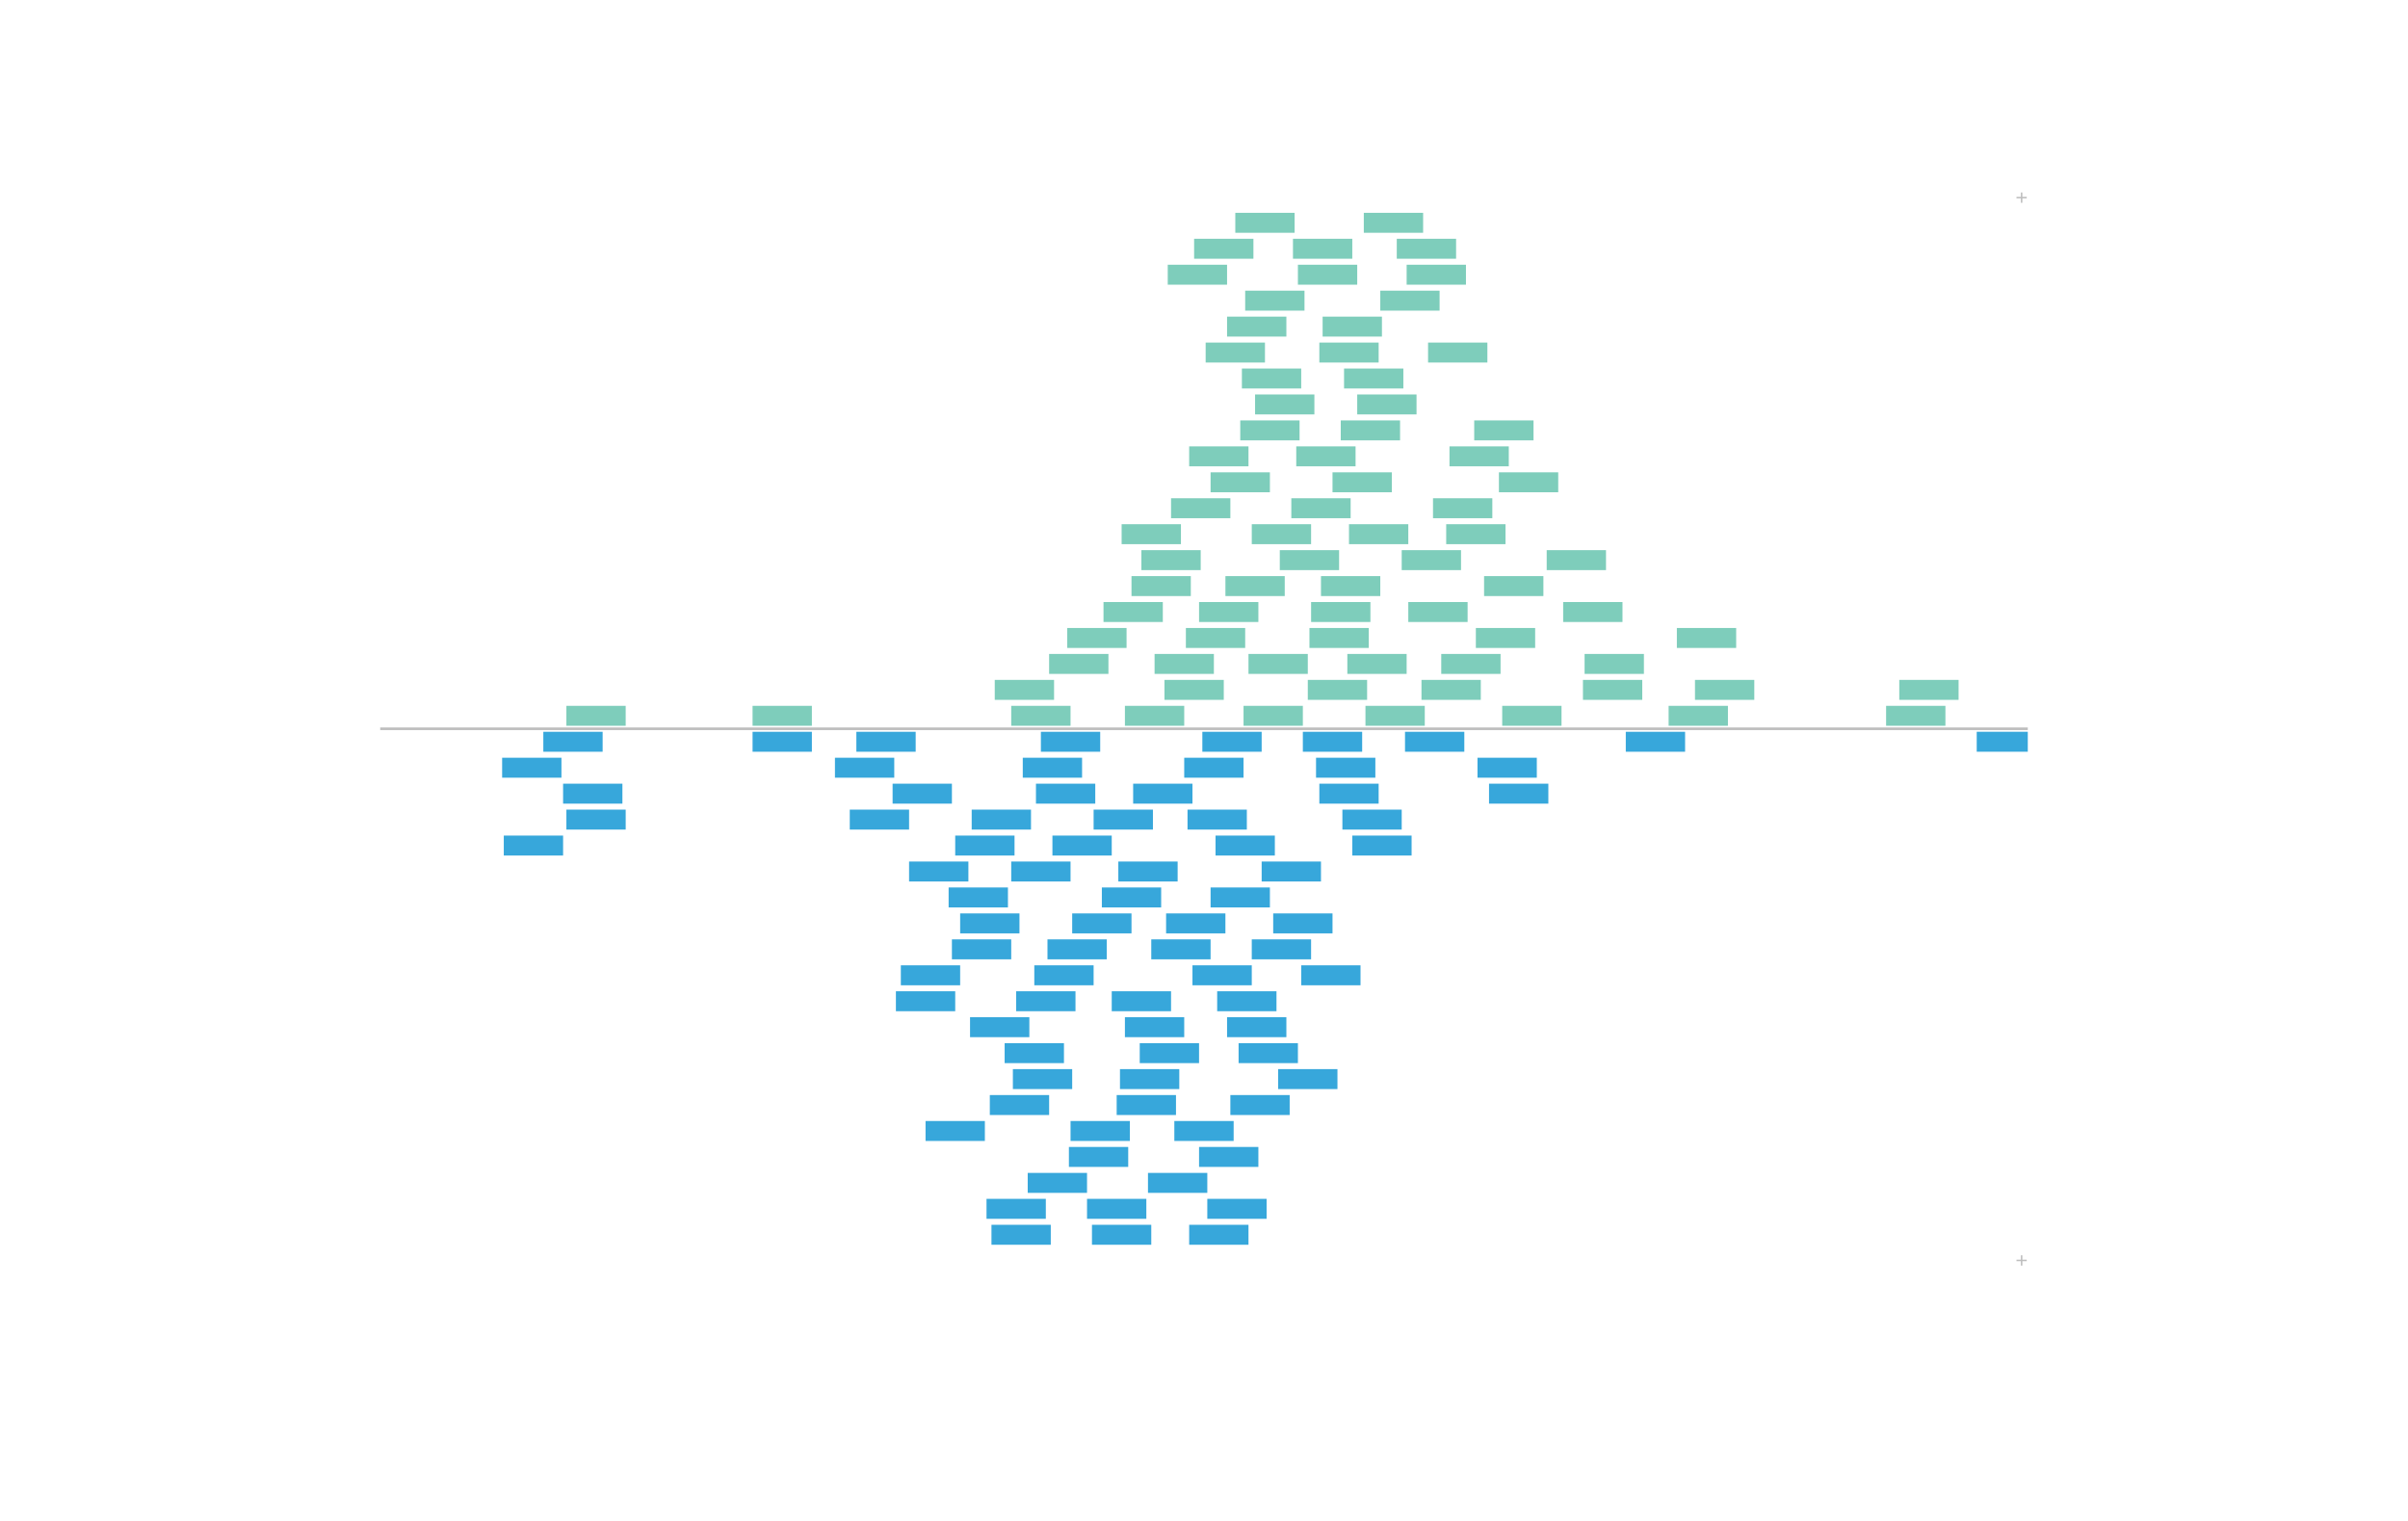 <?xml version="1.0" encoding="UTF-8"?>
<svg xmlns="http://www.w3.org/2000/svg" xmlns:xlink="http://www.w3.org/1999/xlink" width="684pt" height="432pt" viewBox="0 0 684 432" version="1.1">
<defs>
<clipPath id="clip1">
  <path d="M 561 207 L 576 207 L 576 214 L 561 214 Z M 561 207 "/>
</clipPath>
<clipPath id="clip2">
  <path d="M 108 206 L 576 206 L 576 208 L 108 208 Z M 108 206 "/>
</clipPath>
</defs>
<g id="surface825">
<path style=" stroke:none;fill-rule:evenodd;fill:rgb(74.51%,74.51%,74.51%);fill-opacity:1;" d="M 574.461 56.348 L 574.461 57.602 L 574.031 57.602 L 574.031 56.348 L 572.789 56.348 L 572.789 55.918 L 574.031 55.918 L 574.031 54.664 L 574.461 54.664 L 574.461 55.918 L 575.703 55.918 L 575.703 56.348 Z M 574.461 56.348 "/>
<path style=" stroke:none;fill-rule:evenodd;fill:rgb(74.51%,74.51%,74.51%);fill-opacity:1;" d="M 574.461 358.219 L 574.461 359.473 L 574.031 359.473 L 574.031 358.219 L 572.789 358.219 L 572.789 357.789 L 574.031 357.789 L 574.031 356.539 L 574.461 356.539 L 574.461 357.789 L 575.703 357.789 L 575.703 358.219 Z M 574.461 358.219 "/>
<path style=" stroke:none;fill-rule:evenodd;fill:rgb(49.412%,80.392%,73.333%);fill-opacity:1;" d="M 353.23 206.148 L 370.078 206.148 L 370.078 200.48 L 353.23 200.48 Z M 353.23 206.148 "/>
<path style=" stroke:none;fill-rule:evenodd;fill:rgb(49.412%,80.392%,73.333%);fill-opacity:1;" d="M 371.484 198.781 L 388.332 198.781 L 388.332 193.113 L 371.484 193.113 Z M 371.484 198.781 "/>
<path style=" stroke:none;fill-rule:evenodd;fill:rgb(49.412%,80.392%,73.333%);fill-opacity:1;" d="M 426.707 206.148 L 443.555 206.148 L 443.555 200.48 L 426.707 200.48 Z M 426.707 206.148 "/>
<path style=" stroke:none;fill-rule:evenodd;fill:rgb(49.412%,80.392%,73.333%);fill-opacity:1;" d="M 287.242 206.148 L 304.09 206.148 L 304.09 200.48 L 287.242 200.48 Z M 287.242 206.148 "/>
<path style=" stroke:none;fill-rule:evenodd;fill:rgb(49.412%,80.392%,73.333%);fill-opacity:1;" d="M 160.883 206.148 L 177.73 206.148 L 177.73 200.48 L 160.883 200.48 Z M 160.883 206.148 "/>
<path style=" stroke:none;fill-rule:evenodd;fill:rgb(49.412%,80.392%,73.333%);fill-opacity:1;" d="M 387.863 206.148 L 404.711 206.148 L 404.711 200.48 L 387.863 200.48 Z M 387.863 206.148 "/>
<path style=" stroke:none;fill-rule:evenodd;fill:rgb(49.412%,80.392%,73.333%);fill-opacity:1;" d="M 449.641 198.781 L 466.488 198.781 L 466.488 193.113 L 449.641 193.113 Z M 449.641 198.781 "/>
<path style=" stroke:none;fill-rule:evenodd;fill:rgb(49.412%,80.392%,73.333%);fill-opacity:1;" d="M 319.535 206.148 L 336.383 206.148 L 336.383 200.48 L 319.535 200.48 Z M 319.535 206.148 "/>
<path style=" stroke:none;fill-rule:evenodd;fill:rgb(49.412%,80.392%,73.333%);fill-opacity:1;" d="M 330.77 198.781 L 347.617 198.781 L 347.617 193.113 L 330.77 193.113 Z M 330.77 198.781 "/>
<path style=" stroke:none;fill-rule:evenodd;fill:rgb(49.412%,80.392%,73.333%);fill-opacity:1;" d="M 354.637 191.41 L 371.484 191.41 L 371.484 185.742 L 354.637 185.742 Z M 354.637 191.41 "/>
<path style=" stroke:none;fill-rule:evenodd;fill:rgb(49.412%,80.392%,73.333%);fill-opacity:1;" d="M 382.715 191.41 L 399.562 191.41 L 399.562 185.742 L 382.715 185.742 Z M 382.715 191.41 "/>
<path style=" stroke:none;fill-rule:evenodd;fill:rgb(49.412%,80.392%,73.333%);fill-opacity:1;" d="M 336.852 184.039 L 353.699 184.039 L 353.699 178.371 L 336.852 178.371 Z M 336.852 184.039 "/>
<path style=" stroke:none;fill-rule:evenodd;fill:rgb(49.412%,80.392%,73.333%);fill-opacity:1;" d="M 403.777 198.781 L 420.625 198.781 L 420.625 193.113 L 403.777 193.113 Z M 403.777 198.781 "/>
<path style=" stroke:none;fill-rule:evenodd;fill:rgb(49.412%,80.392%,73.333%);fill-opacity:1;" d="M 371.953 184.039 L 388.801 184.039 L 388.801 178.371 L 371.953 178.371 Z M 371.953 184.039 "/>
<path style=" stroke:none;fill-rule:evenodd;fill:rgb(49.412%,80.392%,73.333%);fill-opacity:1;" d="M 372.422 176.668 L 389.27 176.668 L 389.27 171 L 372.422 171 Z M 372.422 176.668 "/>
<path style=" stroke:none;fill-rule:evenodd;fill:rgb(49.412%,80.392%,73.333%);fill-opacity:1;" d="M 340.598 176.668 L 357.445 176.668 L 357.445 171 L 340.598 171 Z M 340.598 176.668 "/>
<path style=" stroke:none;fill-rule:evenodd;fill:rgb(49.412%,80.392%,73.333%);fill-opacity:1;" d="M 473.977 206.148 L 490.824 206.148 L 490.824 200.48 L 473.977 200.48 Z M 473.977 206.148 "/>
<path style=" stroke:none;fill-rule:evenodd;fill:rgb(49.412%,80.392%,73.333%);fill-opacity:1;" d="M 375.227 169.301 L 392.074 169.301 L 392.074 163.633 L 375.227 163.633 Z M 375.227 169.301 "/>
<path style=" stroke:none;fill-rule:evenodd;fill:rgb(49.412%,80.392%,73.333%);fill-opacity:1;" d="M 327.961 191.41 L 344.809 191.41 L 344.809 185.742 L 327.961 185.742 Z M 327.961 191.41 "/>
<path style=" stroke:none;fill-rule:evenodd;fill:rgb(49.412%,80.392%,73.333%);fill-opacity:1;" d="M 363.527 161.93 L 380.375 161.93 L 380.375 156.262 L 363.527 156.262 Z M 363.527 161.93 "/>
<path style=" stroke:none;fill-rule:evenodd;fill:rgb(49.412%,80.392%,73.333%);fill-opacity:1;" d="M 355.57 154.559 L 372.418 154.559 L 372.418 148.891 L 355.57 148.891 Z M 355.57 154.559 "/>
<path style=" stroke:none;fill-rule:evenodd;fill:rgb(49.412%,80.392%,73.333%);fill-opacity:1;" d="M 366.805 147.188 L 383.652 147.188 L 383.652 141.52 L 366.805 141.52 Z M 366.805 147.188 "/>
<path style=" stroke:none;fill-rule:evenodd;fill:rgb(49.412%,80.392%,73.333%);fill-opacity:1;" d="M 383.184 154.559 L 400.031 154.559 L 400.031 148.891 L 383.184 148.891 Z M 383.184 154.559 "/>
<path style=" stroke:none;fill-rule:evenodd;fill:rgb(49.412%,80.392%,73.333%);fill-opacity:1;" d="M 378.504 139.82 L 395.352 139.82 L 395.352 134.152 L 378.504 134.152 Z M 378.504 139.82 "/>
<path style=" stroke:none;fill-rule:evenodd;fill:rgb(49.412%,80.392%,73.333%);fill-opacity:1;" d="M 368.207 132.449 L 385.055 132.449 L 385.055 126.781 L 368.207 126.781 Z M 368.207 132.449 "/>
<path style=" stroke:none;fill-rule:evenodd;fill:rgb(49.412%,80.392%,73.333%);fill-opacity:1;" d="M 321.406 169.301 L 338.254 169.301 L 338.254 163.633 L 321.406 163.633 Z M 321.406 169.301 "/>
<path style=" stroke:none;fill-rule:evenodd;fill:rgb(49.412%,80.392%,73.333%);fill-opacity:1;" d="M 282.562 198.781 L 299.41 198.781 L 299.41 193.113 L 282.562 193.113 Z M 282.562 198.781 "/>
<path style=" stroke:none;fill-rule:evenodd;fill:rgb(49.412%,80.392%,73.333%);fill-opacity:1;" d="M 380.844 125.078 L 397.691 125.078 L 397.691 119.41 L 380.844 119.41 Z M 380.844 125.078 "/>
<path style=" stroke:none;fill-rule:evenodd;fill:rgb(49.412%,80.392%,73.333%);fill-opacity:1;" d="M 356.508 117.707 L 373.355 117.707 L 373.355 112.039 L 356.508 112.039 Z M 356.508 117.707 "/>
<path style=" stroke:none;fill-rule:evenodd;fill:rgb(49.412%,80.392%,73.333%);fill-opacity:1;" d="M 409.391 191.41 L 426.238 191.41 L 426.238 185.742 L 409.391 185.742 Z M 409.391 191.41 "/>
<path style=" stroke:none;fill-rule:evenodd;fill:rgb(49.412%,80.392%,73.333%);fill-opacity:1;" d="M 352.297 125.078 L 369.145 125.078 L 369.145 119.41 L 352.297 119.41 Z M 352.297 125.078 "/>
<path style=" stroke:none;fill-rule:evenodd;fill:rgb(49.412%,80.392%,73.333%);fill-opacity:1;" d="M 352.766 110.34 L 369.613 110.34 L 369.613 104.672 L 352.766 104.672 Z M 352.766 110.34 "/>
<path style=" stroke:none;fill-rule:evenodd;fill:rgb(49.412%,80.392%,73.333%);fill-opacity:1;" d="M 324.215 161.93 L 341.062 161.93 L 341.062 156.262 L 324.215 156.262 Z M 324.215 161.93 "/>
<path style=" stroke:none;fill-rule:evenodd;fill:rgb(49.412%,80.392%,73.333%);fill-opacity:1;" d="M 348.086 169.301 L 364.934 169.301 L 364.934 163.633 L 348.086 163.633 Z M 348.086 169.301 "/>
<path style=" stroke:none;fill-rule:evenodd;fill:rgb(49.412%,80.392%,73.333%);fill-opacity:1;" d="M 343.871 139.82 L 360.719 139.82 L 360.719 134.152 L 343.871 134.152 Z M 343.871 139.82 "/>
<path style=" stroke:none;fill-rule:evenodd;fill:rgb(49.412%,80.392%,73.333%);fill-opacity:1;" d="M 419.219 184.039 L 436.066 184.039 L 436.066 178.371 L 419.219 178.371 Z M 419.219 184.039 "/>
<path style=" stroke:none;fill-rule:evenodd;fill:rgb(49.412%,80.392%,73.333%);fill-opacity:1;" d="M 374.762 102.969 L 391.609 102.969 L 391.609 97.301 L 374.762 97.301 Z M 374.762 102.969 "/>
<path style=" stroke:none;fill-rule:evenodd;fill:rgb(49.412%,80.392%,73.333%);fill-opacity:1;" d="M 400.031 176.668 L 416.879 176.668 L 416.879 171 L 400.031 171 Z M 400.031 176.668 "/>
<path style=" stroke:none;fill-rule:evenodd;fill:rgb(49.412%,80.392%,73.333%);fill-opacity:1;" d="M 450.109 191.41 L 466.957 191.41 L 466.957 185.742 L 450.109 185.742 Z M 450.109 191.41 "/>
<path style=" stroke:none;fill-rule:evenodd;fill:rgb(49.412%,80.392%,73.333%);fill-opacity:1;" d="M 313.453 176.668 L 330.301 176.668 L 330.301 171 L 313.453 171 Z M 313.453 176.668 "/>
<path style=" stroke:none;fill-rule:evenodd;fill:rgb(49.412%,80.392%,73.333%);fill-opacity:1;" d="M 348.551 95.598 L 365.398 95.598 L 365.398 89.93 L 348.551 89.93 Z M 348.551 95.598 "/>
<path style=" stroke:none;fill-rule:evenodd;fill:rgb(49.412%,80.392%,73.333%);fill-opacity:1;" d="M 481.465 198.781 L 498.312 198.781 L 498.312 193.113 L 481.465 193.113 Z M 481.465 198.781 "/>
<path style=" stroke:none;fill-rule:evenodd;fill:rgb(49.412%,80.392%,73.333%);fill-opacity:1;" d="M 353.699 88.227 L 370.547 88.227 L 370.547 82.559 L 353.699 82.559 Z M 353.699 88.227 "/>
<path style=" stroke:none;fill-rule:evenodd;fill:rgb(49.412%,80.392%,73.333%);fill-opacity:1;" d="M 535.754 206.148 L 552.602 206.148 L 552.602 200.48 L 535.754 200.48 Z M 535.754 206.148 "/>
<path style=" stroke:none;fill-rule:evenodd;fill:rgb(49.412%,80.392%,73.333%);fill-opacity:1;" d="M 332.641 147.188 L 349.488 147.188 L 349.488 141.52 L 332.641 141.52 Z M 332.641 147.188 "/>
<path style=" stroke:none;fill-rule:evenodd;fill:rgb(49.412%,80.392%,73.333%);fill-opacity:1;" d="M 368.676 80.859 L 385.523 80.859 L 385.523 75.191 L 368.676 75.191 Z M 368.676 80.859 "/>
<path style=" stroke:none;fill-rule:evenodd;fill:rgb(49.412%,80.392%,73.333%);fill-opacity:1;" d="M 342.469 102.969 L 359.316 102.969 L 359.316 97.301 L 342.469 97.301 Z M 342.469 102.969 "/>
<path style=" stroke:none;fill-rule:evenodd;fill:rgb(49.412%,80.392%,73.333%);fill-opacity:1;" d="M 381.781 110.34 L 398.629 110.34 L 398.629 104.672 L 381.781 104.672 Z M 381.781 110.34 "/>
<path style=" stroke:none;fill-rule:evenodd;fill:rgb(49.412%,80.392%,73.333%);fill-opacity:1;" d="M 303.156 184.039 L 320.004 184.039 L 320.004 178.371 L 303.156 178.371 Z M 303.156 184.039 "/>
<path style=" stroke:none;fill-rule:evenodd;fill:rgb(49.412%,80.392%,73.333%);fill-opacity:1;" d="M 375.695 95.598 L 392.543 95.598 L 392.543 89.93 L 375.695 89.93 Z M 375.695 95.598 "/>
<path style=" stroke:none;fill-rule:evenodd;fill:rgb(49.412%,80.392%,73.333%);fill-opacity:1;" d="M 367.273 73.488 L 384.121 73.488 L 384.121 67.82 L 367.273 67.82 Z M 367.273 73.488 "/>
<path style=" stroke:none;fill-rule:evenodd;fill:rgb(49.412%,80.392%,73.333%);fill-opacity:1;" d="M 350.891 66.117 L 367.738 66.117 L 367.738 60.449 L 350.891 60.449 Z M 350.891 66.117 "/>
<path style=" stroke:none;fill-rule:evenodd;fill:rgb(49.412%,80.392%,73.333%);fill-opacity:1;" d="M 398.16 161.93 L 415.008 161.93 L 415.008 156.262 L 398.16 156.262 Z M 398.16 161.93 "/>
<path style=" stroke:none;fill-rule:evenodd;fill:rgb(49.412%,80.392%,73.333%);fill-opacity:1;" d="M 337.789 132.449 L 354.637 132.449 L 354.637 126.781 L 337.789 126.781 Z M 337.789 132.449 "/>
<path style=" stroke:none;fill-rule:evenodd;fill:rgb(49.412%,80.392%,73.333%);fill-opacity:1;" d="M 421.559 169.301 L 438.406 169.301 L 438.406 163.633 L 421.559 163.633 Z M 421.559 169.301 "/>
<path style=" stroke:none;fill-rule:evenodd;fill:rgb(49.412%,80.392%,73.333%);fill-opacity:1;" d="M 444.023 176.668 L 460.871 176.668 L 460.871 171 L 444.023 171 Z M 444.023 176.668 "/>
<path style=" stroke:none;fill-rule:evenodd;fill:rgb(49.412%,80.392%,73.333%);fill-opacity:1;" d="M 439.344 161.93 L 456.191 161.93 L 456.191 156.262 L 439.344 156.262 Z M 439.344 161.93 "/>
<path style=" stroke:none;fill-rule:evenodd;fill:rgb(49.412%,80.392%,73.333%);fill-opacity:1;" d="M 385.523 117.707 L 402.371 117.707 L 402.371 112.039 L 385.523 112.039 Z M 385.523 117.707 "/>
<path style=" stroke:none;fill-rule:evenodd;fill:rgb(49.412%,80.392%,73.333%);fill-opacity:1;" d="M 331.703 80.859 L 348.551 80.859 L 348.551 75.191 L 331.703 75.191 Z M 331.703 80.859 "/>
<path style=" stroke:none;fill-rule:evenodd;fill:rgb(49.412%,80.392%,73.333%);fill-opacity:1;" d="M 407.051 147.188 L 423.898 147.188 L 423.898 141.52 L 407.051 141.52 Z M 407.051 147.188 "/>
<path style=" stroke:none;fill-rule:evenodd;fill:rgb(49.412%,80.392%,73.333%);fill-opacity:1;" d="M 539.496 198.781 L 556.344 198.781 L 556.344 193.113 L 539.496 193.113 Z M 539.496 198.781 "/>
<path style=" stroke:none;fill-rule:evenodd;fill:rgb(49.412%,80.392%,73.333%);fill-opacity:1;" d="M 339.191 73.488 L 356.039 73.488 L 356.039 67.82 L 339.191 67.82 Z M 339.191 73.488 "/>
<path style=" stroke:none;fill-rule:evenodd;fill:rgb(49.412%,80.392%,73.333%);fill-opacity:1;" d="M 410.797 154.559 L 427.645 154.559 L 427.645 148.891 L 410.797 148.891 Z M 410.797 154.559 "/>
<path style=" stroke:none;fill-rule:evenodd;fill:rgb(49.412%,80.392%,73.333%);fill-opacity:1;" d="M 425.773 139.82 L 442.621 139.82 L 442.621 134.152 L 425.773 134.152 Z M 425.773 139.82 "/>
<path style=" stroke:none;fill-rule:evenodd;fill:rgb(49.412%,80.392%,73.333%);fill-opacity:1;" d="M 411.73 132.449 L 428.578 132.449 L 428.578 126.781 L 411.73 126.781 Z M 411.73 132.449 "/>
<path style=" stroke:none;fill-rule:evenodd;fill:rgb(49.412%,80.392%,73.333%);fill-opacity:1;" d="M 298.008 191.41 L 314.855 191.41 L 314.855 185.742 L 298.008 185.742 Z M 298.008 191.41 "/>
<path style=" stroke:none;fill-rule:evenodd;fill:rgb(49.412%,80.392%,73.333%);fill-opacity:1;" d="M 405.648 102.969 L 422.496 102.969 L 422.496 97.301 L 405.648 97.301 Z M 405.648 102.969 "/>
<path style=" stroke:none;fill-rule:evenodd;fill:rgb(49.412%,80.392%,73.333%);fill-opacity:1;" d="M 392.074 88.227 L 408.922 88.227 L 408.922 82.559 L 392.074 82.559 Z M 392.074 88.227 "/>
<path style=" stroke:none;fill-rule:evenodd;fill:rgb(49.412%,80.392%,73.333%);fill-opacity:1;" d="M 476.316 184.039 L 493.164 184.039 L 493.164 178.371 L 476.316 178.371 Z M 476.316 184.039 "/>
<path style=" stroke:none;fill-rule:evenodd;fill:rgb(49.412%,80.392%,73.333%);fill-opacity:1;" d="M 399.562 80.859 L 416.41 80.859 L 416.41 75.191 L 399.562 75.191 Z M 399.562 80.859 "/>
<path style=" stroke:none;fill-rule:evenodd;fill:rgb(49.412%,80.392%,73.333%);fill-opacity:1;" d="M 213.77 206.148 L 230.617 206.148 L 230.617 200.48 L 213.77 200.48 Z M 213.77 206.148 "/>
<path style=" stroke:none;fill-rule:evenodd;fill:rgb(49.412%,80.392%,73.333%);fill-opacity:1;" d="M 396.758 73.488 L 413.605 73.488 L 413.605 67.82 L 396.758 67.82 Z M 396.758 73.488 "/>
<path style=" stroke:none;fill-rule:evenodd;fill:rgb(49.412%,80.392%,73.333%);fill-opacity:1;" d="M 387.395 66.117 L 404.242 66.117 L 404.242 60.449 L 387.395 60.449 Z M 387.395 66.117 "/>
<path style=" stroke:none;fill-rule:evenodd;fill:rgb(49.412%,80.392%,73.333%);fill-opacity:1;" d="M 418.754 125.078 L 435.602 125.078 L 435.602 119.41 L 418.754 119.41 Z M 418.754 125.078 "/>
<path style=" stroke:none;fill-rule:evenodd;fill:rgb(49.412%,80.392%,73.333%);fill-opacity:1;" d="M 318.602 154.559 L 335.449 154.559 L 335.449 148.891 L 318.602 148.891 Z M 318.602 154.559 "/>
<path style=" stroke:none;fill-rule:evenodd;fill:rgb(21.569%,65.49%,85.882%);fill-opacity:1;" d="M 295.668 213.52 L 312.516 213.52 L 312.516 207.852 L 295.668 207.852 Z M 295.668 213.52 "/>
<path style=" stroke:none;fill-rule:evenodd;fill:rgb(21.569%,65.49%,85.882%);fill-opacity:1;" d="M 290.52 220.891 L 307.367 220.891 L 307.367 215.223 L 290.52 215.223 Z M 290.52 220.891 "/>
<path style=" stroke:none;fill-rule:evenodd;fill:rgb(21.569%,65.49%,85.882%);fill-opacity:1;" d="M 294.266 228.262 L 311.113 228.262 L 311.113 222.594 L 294.266 222.594 Z M 294.266 228.262 "/>
<path style=" stroke:none;fill-rule:evenodd;fill:rgb(21.569%,65.49%,85.882%);fill-opacity:1;" d="M 310.645 235.629 L 327.492 235.629 L 327.492 229.961 L 310.645 229.961 Z M 310.645 235.629 "/>
<path style=" stroke:none;fill-rule:evenodd;fill:rgb(21.569%,65.49%,85.882%);fill-opacity:1;" d="M 298.945 243 L 315.793 243 L 315.793 237.332 L 298.945 237.332 Z M 298.945 243 "/>
<path style=" stroke:none;fill-rule:evenodd;fill:rgb(21.569%,65.49%,85.882%);fill-opacity:1;" d="M 276.012 235.629 L 292.859 235.629 L 292.859 229.961 L 276.012 229.961 Z M 276.012 235.629 "/>
<path style=" stroke:none;fill-rule:evenodd;fill:rgb(21.569%,65.49%,85.882%);fill-opacity:1;" d="M 287.242 250.371 L 304.09 250.371 L 304.09 244.703 L 287.242 244.703 Z M 287.242 250.371 "/>
<path style=" stroke:none;fill-rule:evenodd;fill:rgb(21.569%,65.49%,85.882%);fill-opacity:1;" d="M 243.254 213.52 L 260.102 213.52 L 260.102 207.852 L 243.254 207.852 Z M 243.254 213.52 "/>
<path style=" stroke:none;fill-rule:evenodd;fill:rgb(21.569%,65.49%,85.882%);fill-opacity:1;" d="M 341.531 213.52 L 358.379 213.52 L 358.379 207.852 L 341.531 207.852 Z M 341.531 213.52 "/>
<path style=" stroke:none;fill-rule:evenodd;fill:rgb(21.569%,65.49%,85.882%);fill-opacity:1;" d="M 336.383 220.891 L 353.23 220.891 L 353.23 215.223 L 336.383 215.223 Z M 336.383 220.891 "/>
<path style=" stroke:none;fill-rule:evenodd;fill:rgb(21.569%,65.49%,85.882%);fill-opacity:1;" d="M 317.664 250.371 L 334.512 250.371 L 334.512 244.703 L 317.664 244.703 Z M 317.664 250.371 "/>
<path style=" stroke:none;fill-rule:evenodd;fill:rgb(21.569%,65.49%,85.882%);fill-opacity:1;" d="M 399.098 213.52 L 415.945 213.52 L 415.945 207.852 L 399.098 207.852 Z M 399.098 213.52 "/>
<path style=" stroke:none;fill-rule:evenodd;fill:rgb(21.569%,65.49%,85.882%);fill-opacity:1;" d="M 154.332 213.52 L 171.18 213.52 L 171.18 207.852 L 154.332 207.852 Z M 154.332 213.52 "/>
<path style=" stroke:none;fill-rule:evenodd;fill:rgb(21.569%,65.49%,85.882%);fill-opacity:1;" d="M 321.875 228.262 L 338.723 228.262 L 338.723 222.594 L 321.875 222.594 Z M 321.875 228.262 "/>
<g clip-path="url(#clip1)" clip-rule="nonzero">
<path style=" stroke:none;fill-rule:evenodd;fill:rgb(21.569%,65.49%,85.882%);fill-opacity:1;" d="M 561.492 213.52 L 578.34 213.52 L 578.34 207.852 L 561.492 207.852 Z M 561.492 213.52 "/>
</g>
<path style=" stroke:none;fill-rule:evenodd;fill:rgb(21.569%,65.49%,85.882%);fill-opacity:1;" d="M 373.824 220.891 L 390.672 220.891 L 390.672 215.223 L 373.824 215.223 Z M 373.824 220.891 "/>
<path style=" stroke:none;fill-rule:evenodd;fill:rgb(21.569%,65.49%,85.882%);fill-opacity:1;" d="M 312.984 257.738 L 329.832 257.738 L 329.832 252.07 L 312.984 252.07 Z M 312.984 257.738 "/>
<path style=" stroke:none;fill-rule:evenodd;fill:rgb(21.569%,65.49%,85.882%);fill-opacity:1;" d="M 337.32 235.629 L 354.168 235.629 L 354.168 229.961 L 337.32 229.961 Z M 337.32 235.629 "/>
<path style=" stroke:none;fill-rule:evenodd;fill:rgb(21.569%,65.49%,85.882%);fill-opacity:1;" d="M 304.559 265.109 L 321.406 265.109 L 321.406 259.441 L 304.559 259.441 Z M 304.559 265.109 "/>
<path style=" stroke:none;fill-rule:evenodd;fill:rgb(21.569%,65.49%,85.882%);fill-opacity:1;" d="M 297.539 272.48 L 314.387 272.48 L 314.387 266.812 L 297.539 266.812 Z M 297.539 272.48 "/>
<path style=" stroke:none;fill-rule:evenodd;fill:rgb(21.569%,65.49%,85.882%);fill-opacity:1;" d="M 345.277 243 L 362.125 243 L 362.125 237.332 L 345.277 237.332 Z M 345.277 243 "/>
<path style=" stroke:none;fill-rule:evenodd;fill:rgb(21.569%,65.49%,85.882%);fill-opacity:1;" d="M 331.234 265.109 L 348.082 265.109 L 348.082 259.441 L 331.234 259.441 Z M 331.234 265.109 "/>
<path style=" stroke:none;fill-rule:evenodd;fill:rgb(21.569%,65.49%,85.882%);fill-opacity:1;" d="M 293.797 279.852 L 310.645 279.852 L 310.645 274.184 L 293.797 274.184 Z M 293.797 279.852 "/>
<path style=" stroke:none;fill-rule:evenodd;fill:rgb(21.569%,65.49%,85.882%);fill-opacity:1;" d="M 315.793 287.219 L 332.641 287.219 L 332.641 281.551 L 315.793 281.551 Z M 315.793 287.219 "/>
<path style=" stroke:none;fill-rule:evenodd;fill:rgb(21.569%,65.49%,85.882%);fill-opacity:1;" d="M 319.535 294.59 L 336.383 294.59 L 336.383 288.922 L 319.535 288.922 Z M 319.535 294.59 "/>
<path style=" stroke:none;fill-rule:evenodd;fill:rgb(21.569%,65.49%,85.882%);fill-opacity:1;" d="M 343.871 257.738 L 360.719 257.738 L 360.719 252.07 L 343.871 252.07 Z M 343.871 257.738 "/>
<path style=" stroke:none;fill-rule:evenodd;fill:rgb(21.569%,65.49%,85.882%);fill-opacity:1;" d="M 271.332 243 L 288.18 243 L 288.18 237.332 L 271.332 237.332 Z M 271.332 243 "/>
<path style=" stroke:none;fill-rule:evenodd;fill:rgb(21.569%,65.49%,85.882%);fill-opacity:1;" d="M 269.461 257.738 L 286.309 257.738 L 286.309 252.07 L 269.461 252.07 Z M 269.461 257.738 "/>
<path style=" stroke:none;fill-rule:evenodd;fill:rgb(21.569%,65.49%,85.882%);fill-opacity:1;" d="M 374.762 228.262 L 391.609 228.262 L 391.609 222.594 L 374.762 222.594 Z M 374.762 228.262 "/>
<path style=" stroke:none;fill-rule:evenodd;fill:rgb(21.569%,65.49%,85.882%);fill-opacity:1;" d="M 237.168 220.891 L 254.016 220.891 L 254.016 215.223 L 237.168 215.223 Z M 237.168 220.891 "/>
<path style=" stroke:none;fill-rule:evenodd;fill:rgb(21.569%,65.49%,85.882%);fill-opacity:1;" d="M 213.77 213.52 L 230.617 213.52 L 230.617 207.852 L 213.77 207.852 Z M 213.77 213.52 "/>
<path style=" stroke:none;fill-rule:evenodd;fill:rgb(21.569%,65.49%,85.882%);fill-opacity:1;" d="M 272.734 265.109 L 289.582 265.109 L 289.582 259.441 L 272.734 259.441 Z M 272.734 265.109 "/>
<path style=" stroke:none;fill-rule:evenodd;fill:rgb(21.569%,65.49%,85.882%);fill-opacity:1;" d="M 253.547 228.262 L 270.395 228.262 L 270.395 222.594 L 253.547 222.594 Z M 253.547 228.262 "/>
<path style=" stroke:none;fill-rule:evenodd;fill:rgb(21.569%,65.49%,85.882%);fill-opacity:1;" d="M 327.023 272.48 L 343.871 272.48 L 343.871 266.812 L 327.023 266.812 Z M 327.023 272.48 "/>
<path style=" stroke:none;fill-rule:evenodd;fill:rgb(21.569%,65.49%,85.882%);fill-opacity:1;" d="M 142.633 220.891 L 159.48 220.891 L 159.48 215.223 L 142.633 215.223 Z M 142.633 220.891 "/>
<path style=" stroke:none;fill-rule:evenodd;fill:rgb(21.569%,65.49%,85.882%);fill-opacity:1;" d="M 358.379 250.371 L 375.227 250.371 L 375.227 244.703 L 358.379 244.703 Z M 358.379 250.371 "/>
<path style=" stroke:none;fill-rule:evenodd;fill:rgb(21.569%,65.49%,85.882%);fill-opacity:1;" d="M 288.648 287.219 L 305.496 287.219 L 305.496 281.551 L 288.648 281.551 Z M 288.648 287.219 "/>
<path style=" stroke:none;fill-rule:evenodd;fill:rgb(21.569%,65.49%,85.882%);fill-opacity:1;" d="M 338.723 279.852 L 355.57 279.852 L 355.57 274.184 L 338.723 274.184 Z M 338.723 279.852 "/>
<path style=" stroke:none;fill-rule:evenodd;fill:rgb(21.569%,65.49%,85.882%);fill-opacity:1;" d="M 323.746 301.961 L 340.594 301.961 L 340.594 296.293 L 323.746 296.293 Z M 323.746 301.961 "/>
<path style=" stroke:none;fill-rule:evenodd;fill:rgb(21.569%,65.49%,85.882%);fill-opacity:1;" d="M 318.133 309.332 L 334.98 309.332 L 334.98 303.664 L 318.133 303.664 Z M 318.133 309.332 "/>
<path style=" stroke:none;fill-rule:evenodd;fill:rgb(21.569%,65.49%,85.882%);fill-opacity:1;" d="M 317.195 316.699 L 334.043 316.699 L 334.043 311.031 L 317.195 311.031 Z M 317.195 316.699 "/>
<path style=" stroke:none;fill-rule:evenodd;fill:rgb(21.569%,65.49%,85.882%);fill-opacity:1;" d="M 304.094 324.07 L 320.941 324.07 L 320.941 318.402 L 304.094 318.402 Z M 304.094 324.07 "/>
<path style=" stroke:none;fill-rule:evenodd;fill:rgb(21.569%,65.49%,85.882%);fill-opacity:1;" d="M 361.656 265.109 L 378.504 265.109 L 378.504 259.441 L 361.656 259.441 Z M 361.656 265.109 "/>
<path style=" stroke:none;fill-rule:evenodd;fill:rgb(21.569%,65.49%,85.882%);fill-opacity:1;" d="M 333.574 324.07 L 350.422 324.07 L 350.422 318.402 L 333.574 318.402 Z M 333.574 324.07 "/>
<path style=" stroke:none;fill-rule:evenodd;fill:rgb(21.569%,65.49%,85.882%);fill-opacity:1;" d="M 303.625 331.441 L 320.473 331.441 L 320.473 325.773 L 303.625 325.773 Z M 303.625 331.441 "/>
<path style=" stroke:none;fill-rule:evenodd;fill:rgb(21.569%,65.49%,85.882%);fill-opacity:1;" d="M 275.543 294.59 L 292.391 294.59 L 292.391 288.922 L 275.543 288.922 Z M 275.543 294.59 "/>
<path style=" stroke:none;fill-rule:evenodd;fill:rgb(21.569%,65.49%,85.882%);fill-opacity:1;" d="M 285.371 301.961 L 302.219 301.961 L 302.219 296.293 L 285.371 296.293 Z M 285.371 301.961 "/>
<path style=" stroke:none;fill-rule:evenodd;fill:rgb(21.569%,65.49%,85.882%);fill-opacity:1;" d="M 326.09 338.812 L 342.938 338.812 L 342.938 333.145 L 326.09 333.145 Z M 326.09 338.812 "/>
<path style=" stroke:none;fill-rule:evenodd;fill:rgb(21.569%,65.49%,85.882%);fill-opacity:1;" d="M 308.773 346.18 L 325.621 346.18 L 325.621 340.512 L 308.773 340.512 Z M 308.773 346.18 "/>
<path style=" stroke:none;fill-rule:evenodd;fill:rgb(21.569%,65.49%,85.882%);fill-opacity:1;" d="M 340.598 331.441 L 357.445 331.441 L 357.445 325.773 L 340.598 325.773 Z M 340.598 331.441 "/>
<path style=" stroke:none;fill-rule:evenodd;fill:rgb(21.569%,65.49%,85.882%);fill-opacity:1;" d="M 310.176 353.551 L 327.023 353.551 L 327.023 347.883 L 310.176 347.883 Z M 310.176 353.551 "/>
<path style=" stroke:none;fill-rule:evenodd;fill:rgb(21.569%,65.49%,85.882%);fill-opacity:1;" d="M 258.227 250.371 L 275.074 250.371 L 275.074 244.703 L 258.227 244.703 Z M 258.227 250.371 "/>
<path style=" stroke:none;fill-rule:evenodd;fill:rgb(21.569%,65.49%,85.882%);fill-opacity:1;" d="M 287.711 309.332 L 304.559 309.332 L 304.559 303.664 L 287.711 303.664 Z M 287.711 309.332 "/>
<path style=" stroke:none;fill-rule:evenodd;fill:rgb(21.569%,65.49%,85.882%);fill-opacity:1;" d="M 381.312 235.629 L 398.16 235.629 L 398.16 229.961 L 381.312 229.961 Z M 381.312 235.629 "/>
<path style=" stroke:none;fill-rule:evenodd;fill:rgb(21.569%,65.49%,85.882%);fill-opacity:1;" d="M 291.926 338.812 L 308.773 338.812 L 308.773 333.145 L 291.926 333.145 Z M 291.926 338.812 "/>
<path style=" stroke:none;fill-rule:evenodd;fill:rgb(21.569%,65.49%,85.882%);fill-opacity:1;" d="M 384.121 243 L 400.969 243 L 400.969 237.332 L 384.121 237.332 Z M 384.121 243 "/>
<path style=" stroke:none;fill-rule:evenodd;fill:rgb(21.569%,65.49%,85.882%);fill-opacity:1;" d="M 345.742 287.219 L 362.59 287.219 L 362.59 281.551 L 345.742 281.551 Z M 345.742 287.219 "/>
<path style=" stroke:none;fill-rule:evenodd;fill:rgb(21.569%,65.49%,85.882%);fill-opacity:1;" d="M 419.688 220.891 L 436.535 220.891 L 436.535 215.223 L 419.688 215.223 Z M 419.688 220.891 "/>
<path style=" stroke:none;fill-rule:evenodd;fill:rgb(21.569%,65.49%,85.882%);fill-opacity:1;" d="M 241.379 235.629 L 258.227 235.629 L 258.227 229.961 L 241.379 229.961 Z M 241.379 235.629 "/>
<path style=" stroke:none;fill-rule:evenodd;fill:rgb(21.569%,65.49%,85.882%);fill-opacity:1;" d="M 342.938 346.18 L 359.785 346.18 L 359.785 340.512 L 342.938 340.512 Z M 342.938 346.18 "/>
<path style=" stroke:none;fill-rule:evenodd;fill:rgb(21.569%,65.49%,85.882%);fill-opacity:1;" d="M 337.789 353.551 L 354.637 353.551 L 354.637 347.883 L 337.789 347.883 Z M 337.789 353.551 "/>
<path style=" stroke:none;fill-rule:evenodd;fill:rgb(21.569%,65.49%,85.882%);fill-opacity:1;" d="M 370.078 213.52 L 386.926 213.52 L 386.926 207.852 L 370.078 207.852 Z M 370.078 213.52 "/>
<path style=" stroke:none;fill-rule:evenodd;fill:rgb(21.569%,65.49%,85.882%);fill-opacity:1;" d="M 281.16 316.699 L 298.008 316.699 L 298.008 311.031 L 281.16 311.031 Z M 281.16 316.699 "/>
<path style=" stroke:none;fill-rule:evenodd;fill:rgb(21.569%,65.49%,85.882%);fill-opacity:1;" d="M 355.57 272.48 L 372.418 272.48 L 372.418 266.812 L 355.57 266.812 Z M 355.57 272.48 "/>
<path style=" stroke:none;fill-rule:evenodd;fill:rgb(21.569%,65.49%,85.882%);fill-opacity:1;" d="M 348.551 294.59 L 365.398 294.59 L 365.398 288.922 L 348.551 288.922 Z M 348.551 294.59 "/>
<path style=" stroke:none;fill-rule:evenodd;fill:rgb(21.569%,65.49%,85.882%);fill-opacity:1;" d="M 369.613 279.852 L 386.461 279.852 L 386.461 274.184 L 369.613 274.184 Z M 369.613 279.852 "/>
<path style=" stroke:none;fill-rule:evenodd;fill:rgb(21.569%,65.49%,85.882%);fill-opacity:1;" d="M 280.223 346.18 L 297.07 346.18 L 297.07 340.512 L 280.223 340.512 Z M 280.223 346.18 "/>
<path style=" stroke:none;fill-rule:evenodd;fill:rgb(21.569%,65.49%,85.882%);fill-opacity:1;" d="M 159.949 228.262 L 176.797 228.262 L 176.797 222.594 L 159.949 222.594 Z M 159.949 228.262 "/>
<path style=" stroke:none;fill-rule:evenodd;fill:rgb(21.569%,65.49%,85.882%);fill-opacity:1;" d="M 281.629 353.551 L 298.477 353.551 L 298.477 347.883 L 281.629 347.883 Z M 281.629 353.551 "/>
<path style=" stroke:none;fill-rule:evenodd;fill:rgb(21.569%,65.49%,85.882%);fill-opacity:1;" d="M 160.883 235.629 L 177.73 235.629 L 177.73 229.961 L 160.883 229.961 Z M 160.883 235.629 "/>
<path style=" stroke:none;fill-rule:evenodd;fill:rgb(21.569%,65.49%,85.882%);fill-opacity:1;" d="M 270.395 272.48 L 287.242 272.48 L 287.242 266.812 L 270.395 266.812 Z M 270.395 272.48 "/>
<path style=" stroke:none;fill-rule:evenodd;fill:rgb(21.569%,65.49%,85.882%);fill-opacity:1;" d="M 351.828 301.961 L 368.676 301.961 L 368.676 296.293 L 351.828 296.293 Z M 351.828 301.961 "/>
<path style=" stroke:none;fill-rule:evenodd;fill:rgb(21.569%,65.49%,85.882%);fill-opacity:1;" d="M 422.965 228.262 L 439.812 228.262 L 439.812 222.594 L 422.965 222.594 Z M 422.965 228.262 "/>
<path style=" stroke:none;fill-rule:evenodd;fill:rgb(21.569%,65.49%,85.882%);fill-opacity:1;" d="M 255.887 279.852 L 272.734 279.852 L 272.734 274.184 L 255.887 274.184 Z M 255.887 279.852 "/>
<path style=" stroke:none;fill-rule:evenodd;fill:rgb(21.569%,65.49%,85.882%);fill-opacity:1;" d="M 143.102 243 L 159.949 243 L 159.949 237.332 L 143.102 237.332 Z M 143.102 243 "/>
<path style=" stroke:none;fill-rule:evenodd;fill:rgb(21.569%,65.49%,85.882%);fill-opacity:1;" d="M 363.059 309.332 L 379.906 309.332 L 379.906 303.664 L 363.059 303.664 Z M 363.059 309.332 "/>
<path style=" stroke:none;fill-rule:evenodd;fill:rgb(21.569%,65.49%,85.882%);fill-opacity:1;" d="M 349.488 316.699 L 366.336 316.699 L 366.336 311.031 L 349.488 311.031 Z M 349.488 316.699 "/>
<path style=" stroke:none;fill-rule:evenodd;fill:rgb(21.569%,65.49%,85.882%);fill-opacity:1;" d="M 262.906 324.07 L 279.754 324.07 L 279.754 318.402 L 262.906 318.402 Z M 262.906 324.07 "/>
<path style=" stroke:none;fill-rule:evenodd;fill:rgb(21.569%,65.49%,85.882%);fill-opacity:1;" d="M 254.484 287.219 L 271.332 287.219 L 271.332 281.551 L 254.484 281.551 Z M 254.484 287.219 "/>
<path style=" stroke:none;fill-rule:evenodd;fill:rgb(21.569%,65.49%,85.882%);fill-opacity:1;" d="M 461.809 213.52 L 478.656 213.52 L 478.656 207.852 L 461.809 207.852 Z M 461.809 213.52 "/>
<g clip-path="url(#clip2)" clip-rule="nonzero">
<path style="fill:none;stroke-width:0.75;stroke-linecap:round;stroke-linejoin:round;stroke:rgb(74.51%,74.51%,74.51%);stroke-opacity:1;stroke-miterlimit:10;" d="M 108 207 L 576 207 "/>
</g>
</g>
</svg>
